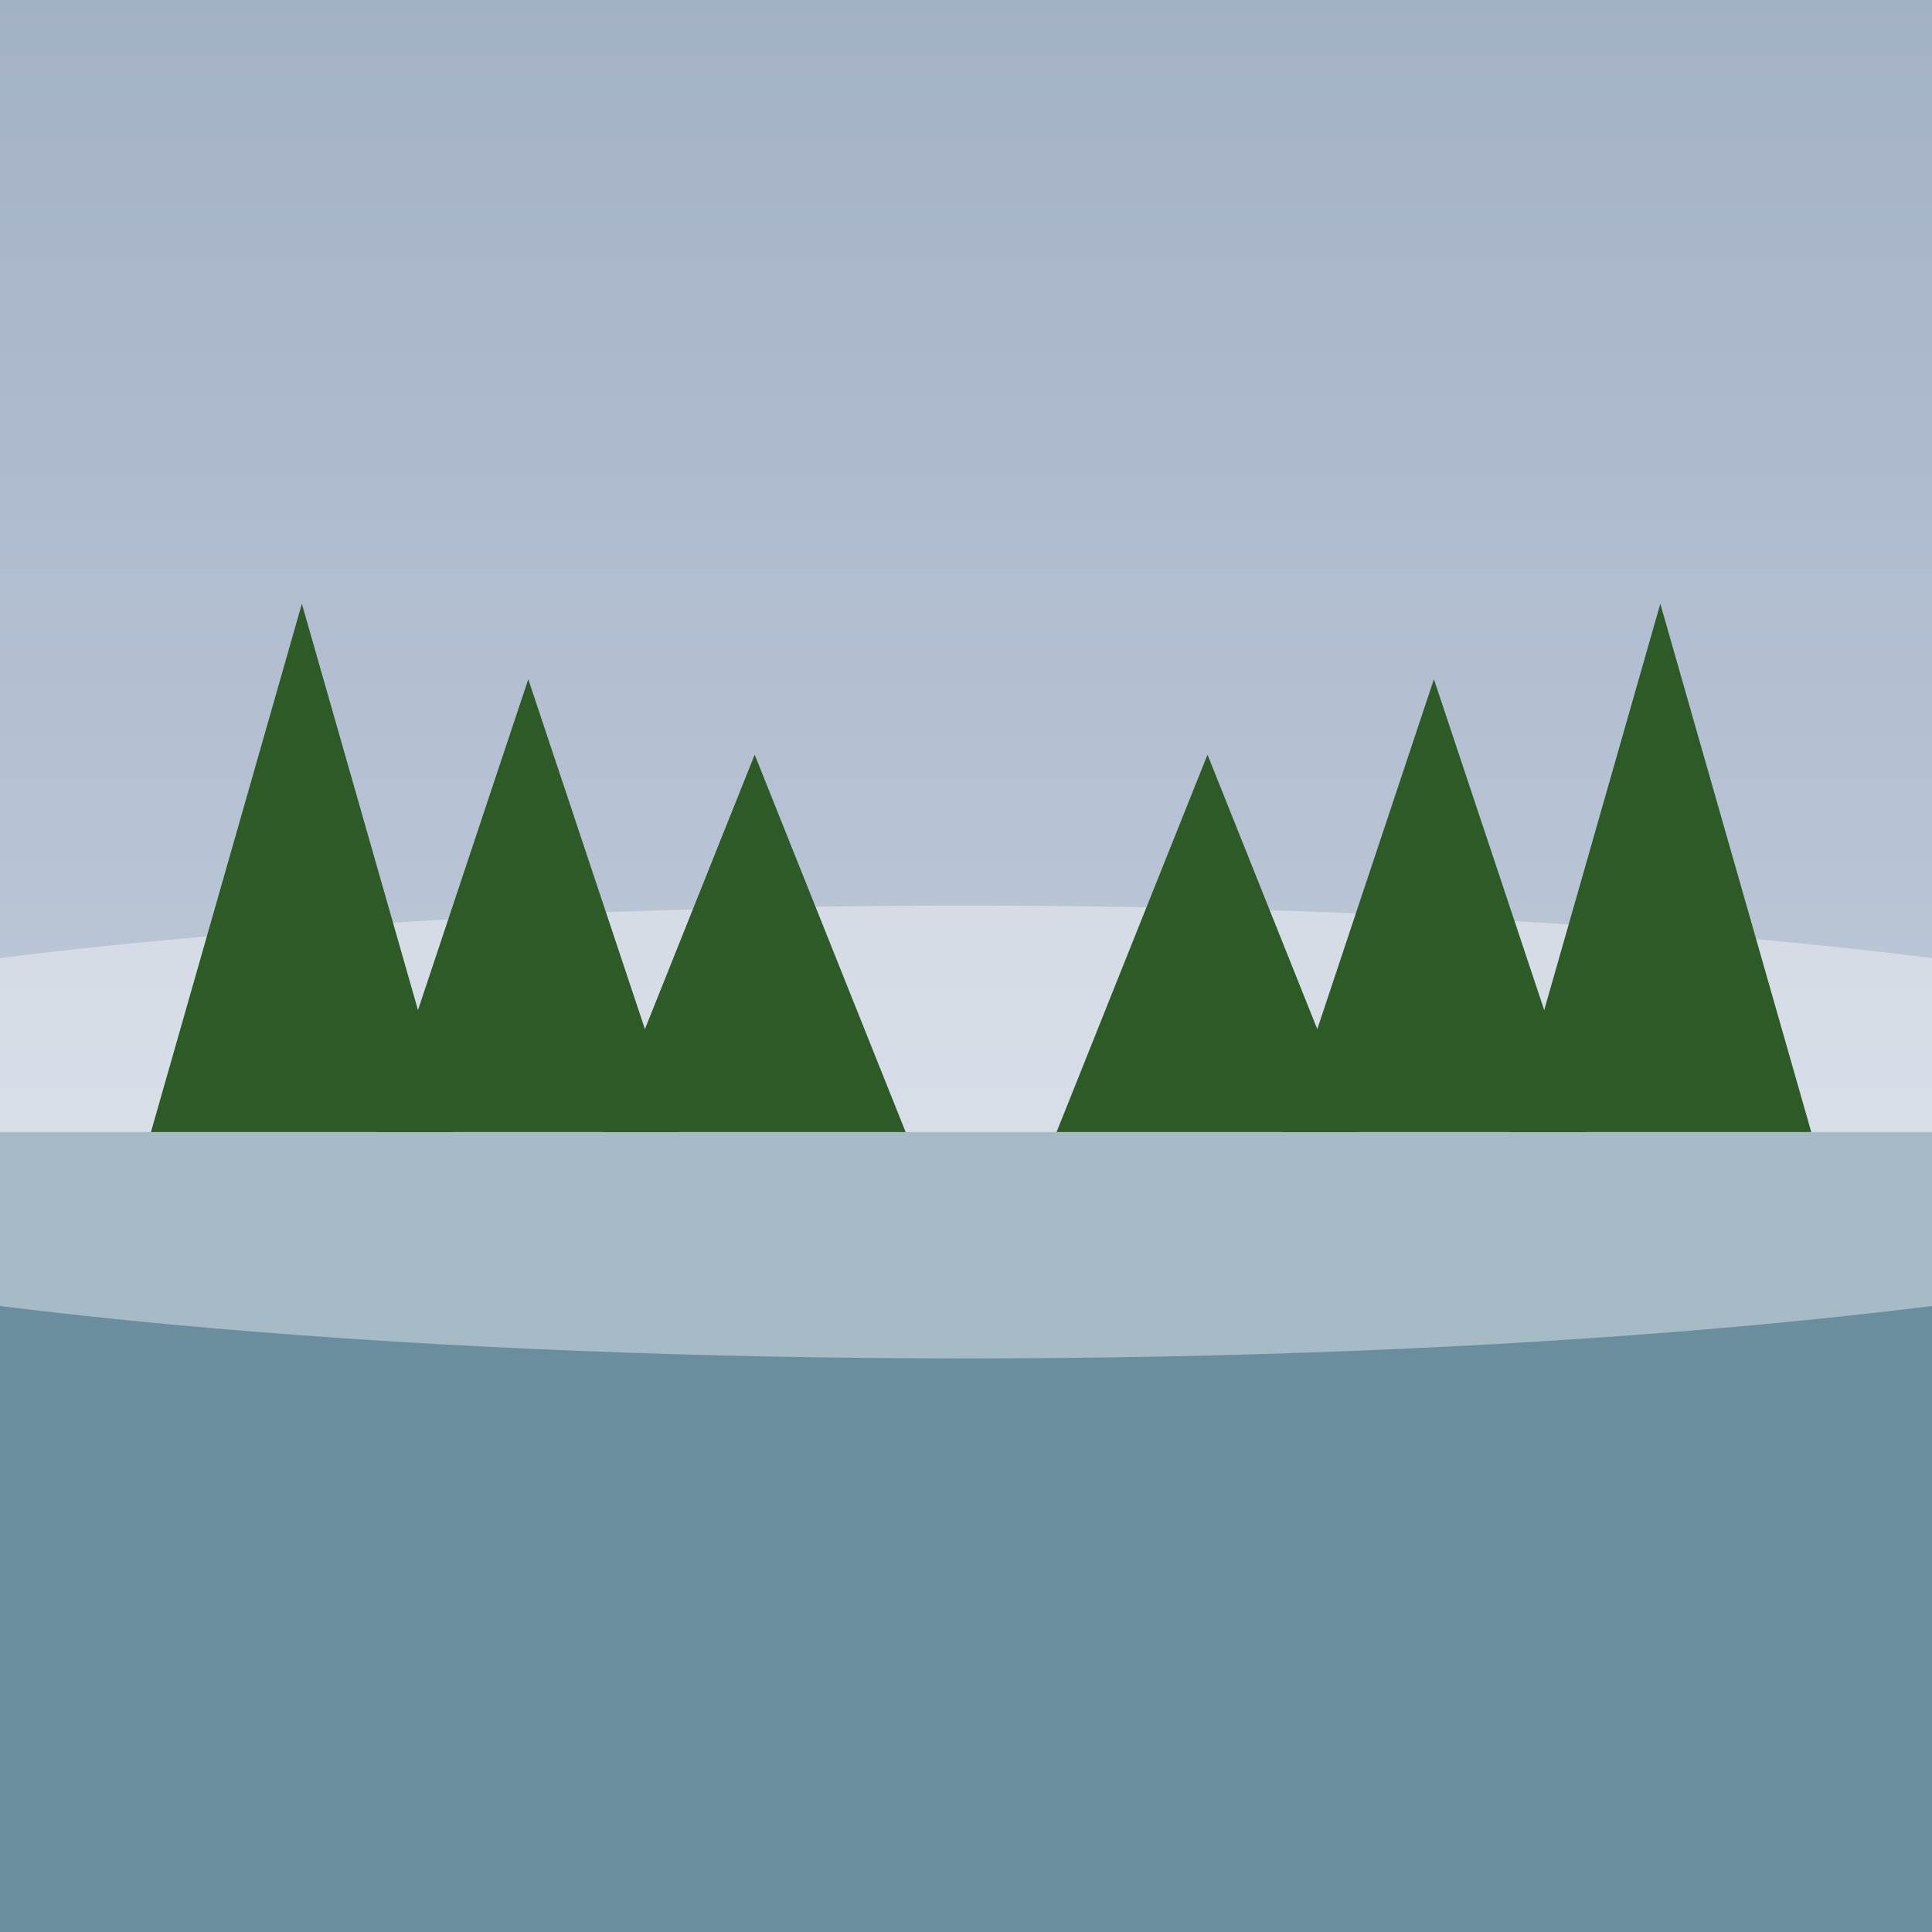 <svg viewBox="0 0 256 256" width="256" height="256"><rect x="0" y="0" width="256" height="256" fill="#333333" stroke="none"/><defs><linearGradient id="skyGradient" x1="0" y1="0" x2="0" y2="1"><stop offset="0%" stop-color="#a3b1c6"/><stop offset="100%" stop-color="#d1d9e6"/></linearGradient></defs><rect width="256" height="256" fill="url(#skyGradient)"/><rect x="0" y="150" width="256" height="106" fill="#6b8e9f"/><ellipse cx="128" cy="150" rx="200" ry="30" fill="#ffffff" opacity="0.4"/><g fill="#2d5a27"><polygon points="20,150 40,80 60,150"/><polygon points="50,150 70,90 90,150"/><polygon points="80,150 100,100 120,150"/><polygon points="200,150 220,80 240,150"/><polygon points="170,150 190,90 210,150"/><polygon points="140,150 160,100 180,150"/></g></svg>